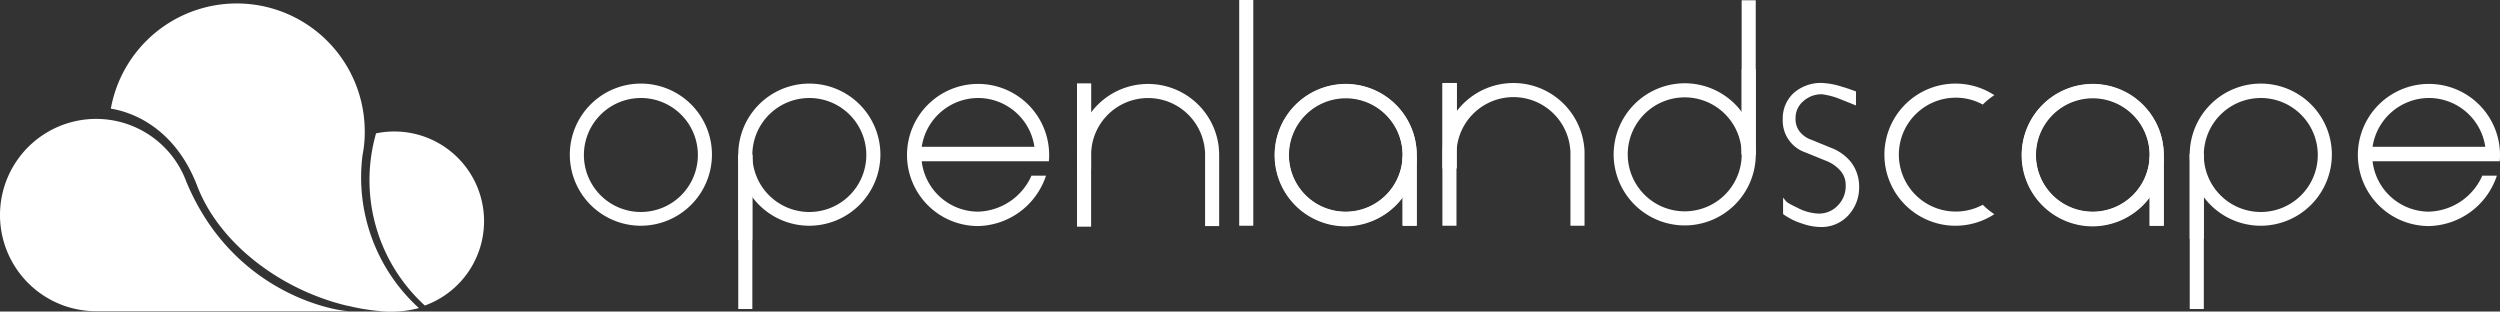 <svg xmlns="http://www.w3.org/2000/svg" viewBox="0 0 276 34.393">
    <rect x="0" y="0" width="276" height="34.393" fill="#333333" stroke="none"/>
    <defs>
        <style>
            .cls-1{fill:#fff}
        </style>
    </defs>
    <g id="Group_532" data-name="Group 532" transform="translate(-140 -55)">
        <g id="Group_1" data-name="Group 1" transform="translate(140 55.38)">
            <path id="Path_1" d="M121.231 42a9.623 9.623 0 0 0-2 .207 18.729 18.729 0 0 0 5.392 19.011c.069-.035.173-.069.242-.1A9.9 9.9 0 0 0 121.231 42z" class="cls-1" data-name="Path 1" transform="translate(-77.714 -27.863)"/>
            <path id="Path_2" d="M69.912 34.732a19.487 19.487 0 0 1-6.222-16.9 12.923 12.923 0 0 0 .242-2.592A14.129 14.129 0 0 0 35.9 12.714c1.555.242 6.844 1.521 9.54 8.538 2.385 6.256 9.125 11.476 16.626 13.238h.069a22.044 22.044 0 0 0 3.249.553.438.438 0 0 1 .207.035h.069a12.207 12.207 0 0 0 4.251-.346z" class="cls-1" data-name="Path 2" transform="translate(-23.664 -1.1)"/>
            <path id="Path_3" d="M21.066 44.913a10.615 10.615 0 1 0-9.955 14.31h28.032c-1.659 0-12.961-1.97-18.077-14.31z" class="cls-1" data-name="Path 3" transform="translate(-.5 -25.246)"/>
        </g>
        <g id="Group_18" data-name="Group 18" transform="translate(202.908 55)">
            <g id="Group_2" data-name="Group 2" transform="translate(0 9.229)">
                <path id="Path_4" d="M190.346 42.392a7.846 7.846 0 1 1 7.846-7.846 7.863 7.863 0 0 1-7.846 7.846zm0-14.1a6.291 6.291 0 1 0 6.291 6.291 6.291 6.291 0 0 0-6.291-6.293z" class="cls-1" data-name="Path 4" transform="translate(-182.5 -26.7)"/>
            </g>
            <path id="Path_5" d="M613.253 40.077a6.286 6.286 0 1 1-2.973-11.821 6.128 6.128 0 0 1 2.973.76 7.3 7.3 0 0 1 1.279-1.037 7.846 7.846 0 1 0 0 13.135 7.3 7.3 0 0 1-1.279-1.037z" class="cls-1" data-name="Path 5" transform="translate(-457.262 -17.471)"/>
            <g id="Group_3" data-name="Group 3" transform="translate(73.9)">
                <path id="Rectangle_1" d="M0 0h1.555v24.921H0z" class="cls-1" data-name="Rectangle 1"/>
            </g>
            <path id="Path_6" d="M346.055 26.7v3.111a7.681 7.681 0 0 0-1.555 4.7V26.7z" class="cls-1" data-name="Path 6" transform="translate(-288.505 -17.471)"/>
            <path id="Path_7" d="M344.5 26.7h1.555v9.436H344.5z" class="cls-1" data-name="Path 7" transform="translate(-288.505 -17.471)"/>
            <path id="Path_8" d="M360.192 34.612v7.881h-1.555v-7.881a3.759 3.759 0 0 0-.035-.622 6.291 6.291 0 0 0-12.512 0 3.752 3.752 0 0 0-.035.622v7.95H344.5v-7.95a7.906 7.906 0 0 1 1.555-4.7v.035a7.857 7.857 0 0 1 14.1 3.906c.003.206.037.482.037.759z" class="cls-1" data-name="Path 8" transform="translate(-288.505 -17.537)"/>
            <path id="Path_9" d="M423.292 34.546a7.829 7.829 0 1 0-1.555 4.7v3.145h1.555v-7.672zm-7.846 6.291a6.291 6.291 0 1 1 6.291-6.291 6.291 6.291 0 0 1-6.291 6.291z" class="cls-1" data-name="Path 9" transform="translate(-329.795 -17.471)"/>
            <path id="Rectangle_2" d="M0 0h1.555v7.639H0z" class="cls-1" data-name="Rectangle 2" transform="translate(91.942 17.282)"/>
            <path id="Path_10" d="M303.957 36.893a6.655 6.655 0 0 1-5.911 4.01 6.282 6.282 0 0 1-6.222-5.565h14.033a4.631 4.631 0 0 0 .035-.691 7.846 7.846 0 1 0-7.846 7.846 8.083 8.083 0 0 0 7.5-5.565h-1.59zm-5.911-8.538a6.3 6.3 0 0 1 6.222 5.392h-12.443a6.321 6.321 0 0 1 6.221-5.392z" class="cls-1" data-name="Path 10" transform="translate(-252.974 -17.537)"/>
            <path id="Path_11" d="M767.357 36.893a6.655 6.655 0 0 1-5.911 4.01 6.282 6.282 0 0 1-6.222-5.565h14.033a4.627 4.627 0 0 0 .035-.691 7.846 7.846 0 1 0-7.846 7.846 8.083 8.083 0 0 0 7.5-5.565h-1.59zm-5.911-8.538a6.3 6.3 0 0 1 6.222 5.392h-12.444a6.321 6.321 0 0 1 6.222-5.392z" class="cls-1" data-name="Path 11" transform="translate(-556.2 -17.537)"/>
            <path id="Path_12" d="M577.47 35.279a5.185 5.185 0 0 0-2.247-1.625l-2.108-.864a2.788 2.788 0 0 1-1.348-.933 2.209 2.209 0 0 1-.449-1.452 2.408 2.408 0 0 1 .864-1.9 2.993 2.993 0 0 1 2.039-.76 8.046 8.046 0 0 1 2.143.588c.346.138.795.311 1.383.553l.242.1v-1.553l-.1-.035c-.588-.207-1.037-.38-1.348-.449a8.3 8.3 0 0 0-2.281-.449 4.532 4.532 0 0 0-3.145 1.106 3.782 3.782 0 0 0-1.21 2.869 3.7 3.7 0 0 0 2.523 3.7l2.212.9a4.094 4.094 0 0 1 1.625 1.106 2.4 2.4 0 0 1 .588 1.625 3.023 3.023 0 0 1-.864 2.212 2.845 2.845 0 0 1-2.178.9 5.4 5.4 0 0 1-2.316-.657c-.968-.449-1.21-.657-1.244-.726l-.311-.38v1.8l.069.069a7.347 7.347 0 0 0 2.039 1 6.577 6.577 0 0 0 2.039.38 4.021 4.021 0 0 0 3.076-1.313 4.529 4.529 0 0 0 1.175-3.18 4.429 4.429 0 0 0-.868-2.632z" class="cls-1" data-name="Path 12" transform="translate(-435.996 -17.34)"/>
            <g id="Group_8" data-name="Group 8" transform="translate(18.596 9.229)">
                <path id="Rectangle_3" d="M0 0h1.555v17.04H0z" class="cls-1" data-name="Rectangle 3" transform="translate(0 7.846)"/>
                <path id="Rectangle_4" d="M0 0h1.555v9.436H0z" class="cls-1" data-name="Rectangle 4" transform="translate(0 7.846)"/>
                <g id="Group_7" data-name="Group 7">
                    <g id="Group_6" data-name="Group 6">
                        <g id="Group_5" data-name="Group 5">
                            <g id="Group_4" data-name="Group 4">
                                <path id="Path_13" d="M244.146 42.392a7.846 7.846 0 1 1 7.846-7.846 7.863 7.863 0 0 1-7.846 7.846zm0-14.1a6.291 6.291 0 1 0 6.291 6.291 6.291 6.291 0 0 0-6.291-6.293z" class="cls-1" data-name="Path 13" transform="translate(-236.3 -26.7)"/>
                            </g>
                        </g>
                    </g>
                </g>
            </g>
            <g id="Group_11" data-name="Group 11" transform="translate(178.838 9.229)">
                <path id="Rectangle_5" d="M0 0h1.555v17.04H0z" class="cls-1" data-name="Rectangle 5" transform="translate(0 7.846)"/>
                <path id="Rectangle_6" d="M0 0h1.555v9.436H0z" class="cls-1" data-name="Rectangle 6" transform="translate(0 7.708)"/>
                <g id="Group_10" data-name="Group 10">
                    <g id="Group_9" data-name="Group 9">
                        <path id="Path_14" d="M707.746 42.392a7.846 7.846 0 1 1 7.846-7.846 7.863 7.863 0 0 1-7.846 7.846zm0-14.1a6.291 6.291 0 1 0 6.291 6.291 6.292 6.292 0 0 0-6.291-6.293z" class="cls-1" data-name="Path 14" transform="translate(-699.9 -26.7)"/>
                    </g>
                </g>
            </g>
            <g id="Group_14" data-name="Group 14" transform="translate(115.239 .031)">
                <path id="Rectangle_7" d="M0 0h1.555v17.04H0z" class="cls-1" data-name="Rectangle 7" transform="rotate(180 7.843 8.52)"/>
                <path id="Path_15" d="M556.8 22.1h1.555v9.436H556.8z" class="cls-1" data-name="Path 15" transform="translate(-542.663 -14.492)"/>
                <g id="Group_13" data-name="Group 13" transform="translate(0 9.163)">
                    <g id="Group_12" data-name="Group 12">
                        <path id="Path_16" d="M523.746 26.6a7.846 7.846 0 1 1-7.846 7.846 7.863 7.863 0 0 1 7.846-7.846zm0 14.137a6.291 6.291 0 1 0-6.291-6.291 6.292 6.292 0 0 0 6.291 6.291z" class="cls-1" data-name="Path 16" transform="translate(-515.9 -26.6)"/>
                    </g>
                </g>
            </g>
            <g id="Group_15" data-name="Group 15" transform="translate(96.332 9.16)">
                <path id="Path_17" d="M462.855 26.5v3.111a7.681 7.681 0 0 0-1.555 4.7V26.5z" class="cls-1" data-name="Path 17" transform="translate(-461.265 -26.5)"/>
                <path id="Path_18" d="M461.2 26.5h1.59v9.436h-1.59z" class="cls-1" data-name="Path 18" transform="translate(-461.2 -26.5)"/>
                <path id="Path_19" d="M476.892 34.312v7.95h-1.555v-7.95a3.756 3.756 0 0 0-.035-.622 6.291 6.291 0 0 0-12.512 0 3.759 3.759 0 0 0-.035.622v7.95H461.2v-7.95a7.906 7.906 0 0 1 1.555-4.7v.035a7.857 7.857 0 0 1 14.1 3.906 5.6 5.6 0 0 1 .037.759z" class="cls-1" data-name="Path 19" transform="translate(-461.2 -26.5)"/>
            </g>
            <g id="Group_16" data-name="Group 16" transform="translate(77.805 9.298)">
                <path id="Path_20" d="M415.48 42.592a7.846 7.846 0 1 1 7.812-7.881 7.885 7.885 0 0 1-7.812 7.881zm-.035-14.137a6.274 6.274 0 1 0 6.291 6.256 6.284 6.284 0 0 0-6.29-6.256z" class="cls-1" data-name="Path 20" transform="translate(-407.599 -26.9)"/>
            </g>
            <path id="Path_21" d="M661.892 34.546a7.829 7.829 0 1 0-1.555 4.7v3.145h1.555v-7.672zm-7.846 6.291a6.291 6.291 0 1 1 6.291-6.291 6.291 6.291 0 0 1-6.291 6.291z" class="cls-1" data-name="Path 21" transform="translate(-485.923 -17.471)"/>
            <path id="Rectangle_8" d="M0 0h1.555v7.639H0z" class="cls-1" data-name="Rectangle 8" transform="translate(174.414 17.282)"/>
            <g id="Group_17" data-name="Group 17" transform="translate(160.277 9.298)">
                <path id="Path_22" d="M654.081 42.592a7.846 7.846 0 1 1 7.812-7.881 7.885 7.885 0 0 1-7.812 7.881zm-.035-14.137a6.274 6.274 0 1 0 6.291 6.256 6.284 6.284 0 0 0-6.291-6.256z" class="cls-1" data-name="Path 22" transform="translate(-646.2 -26.9)"/>
            </g>
        </g>
    </g>
</svg>
